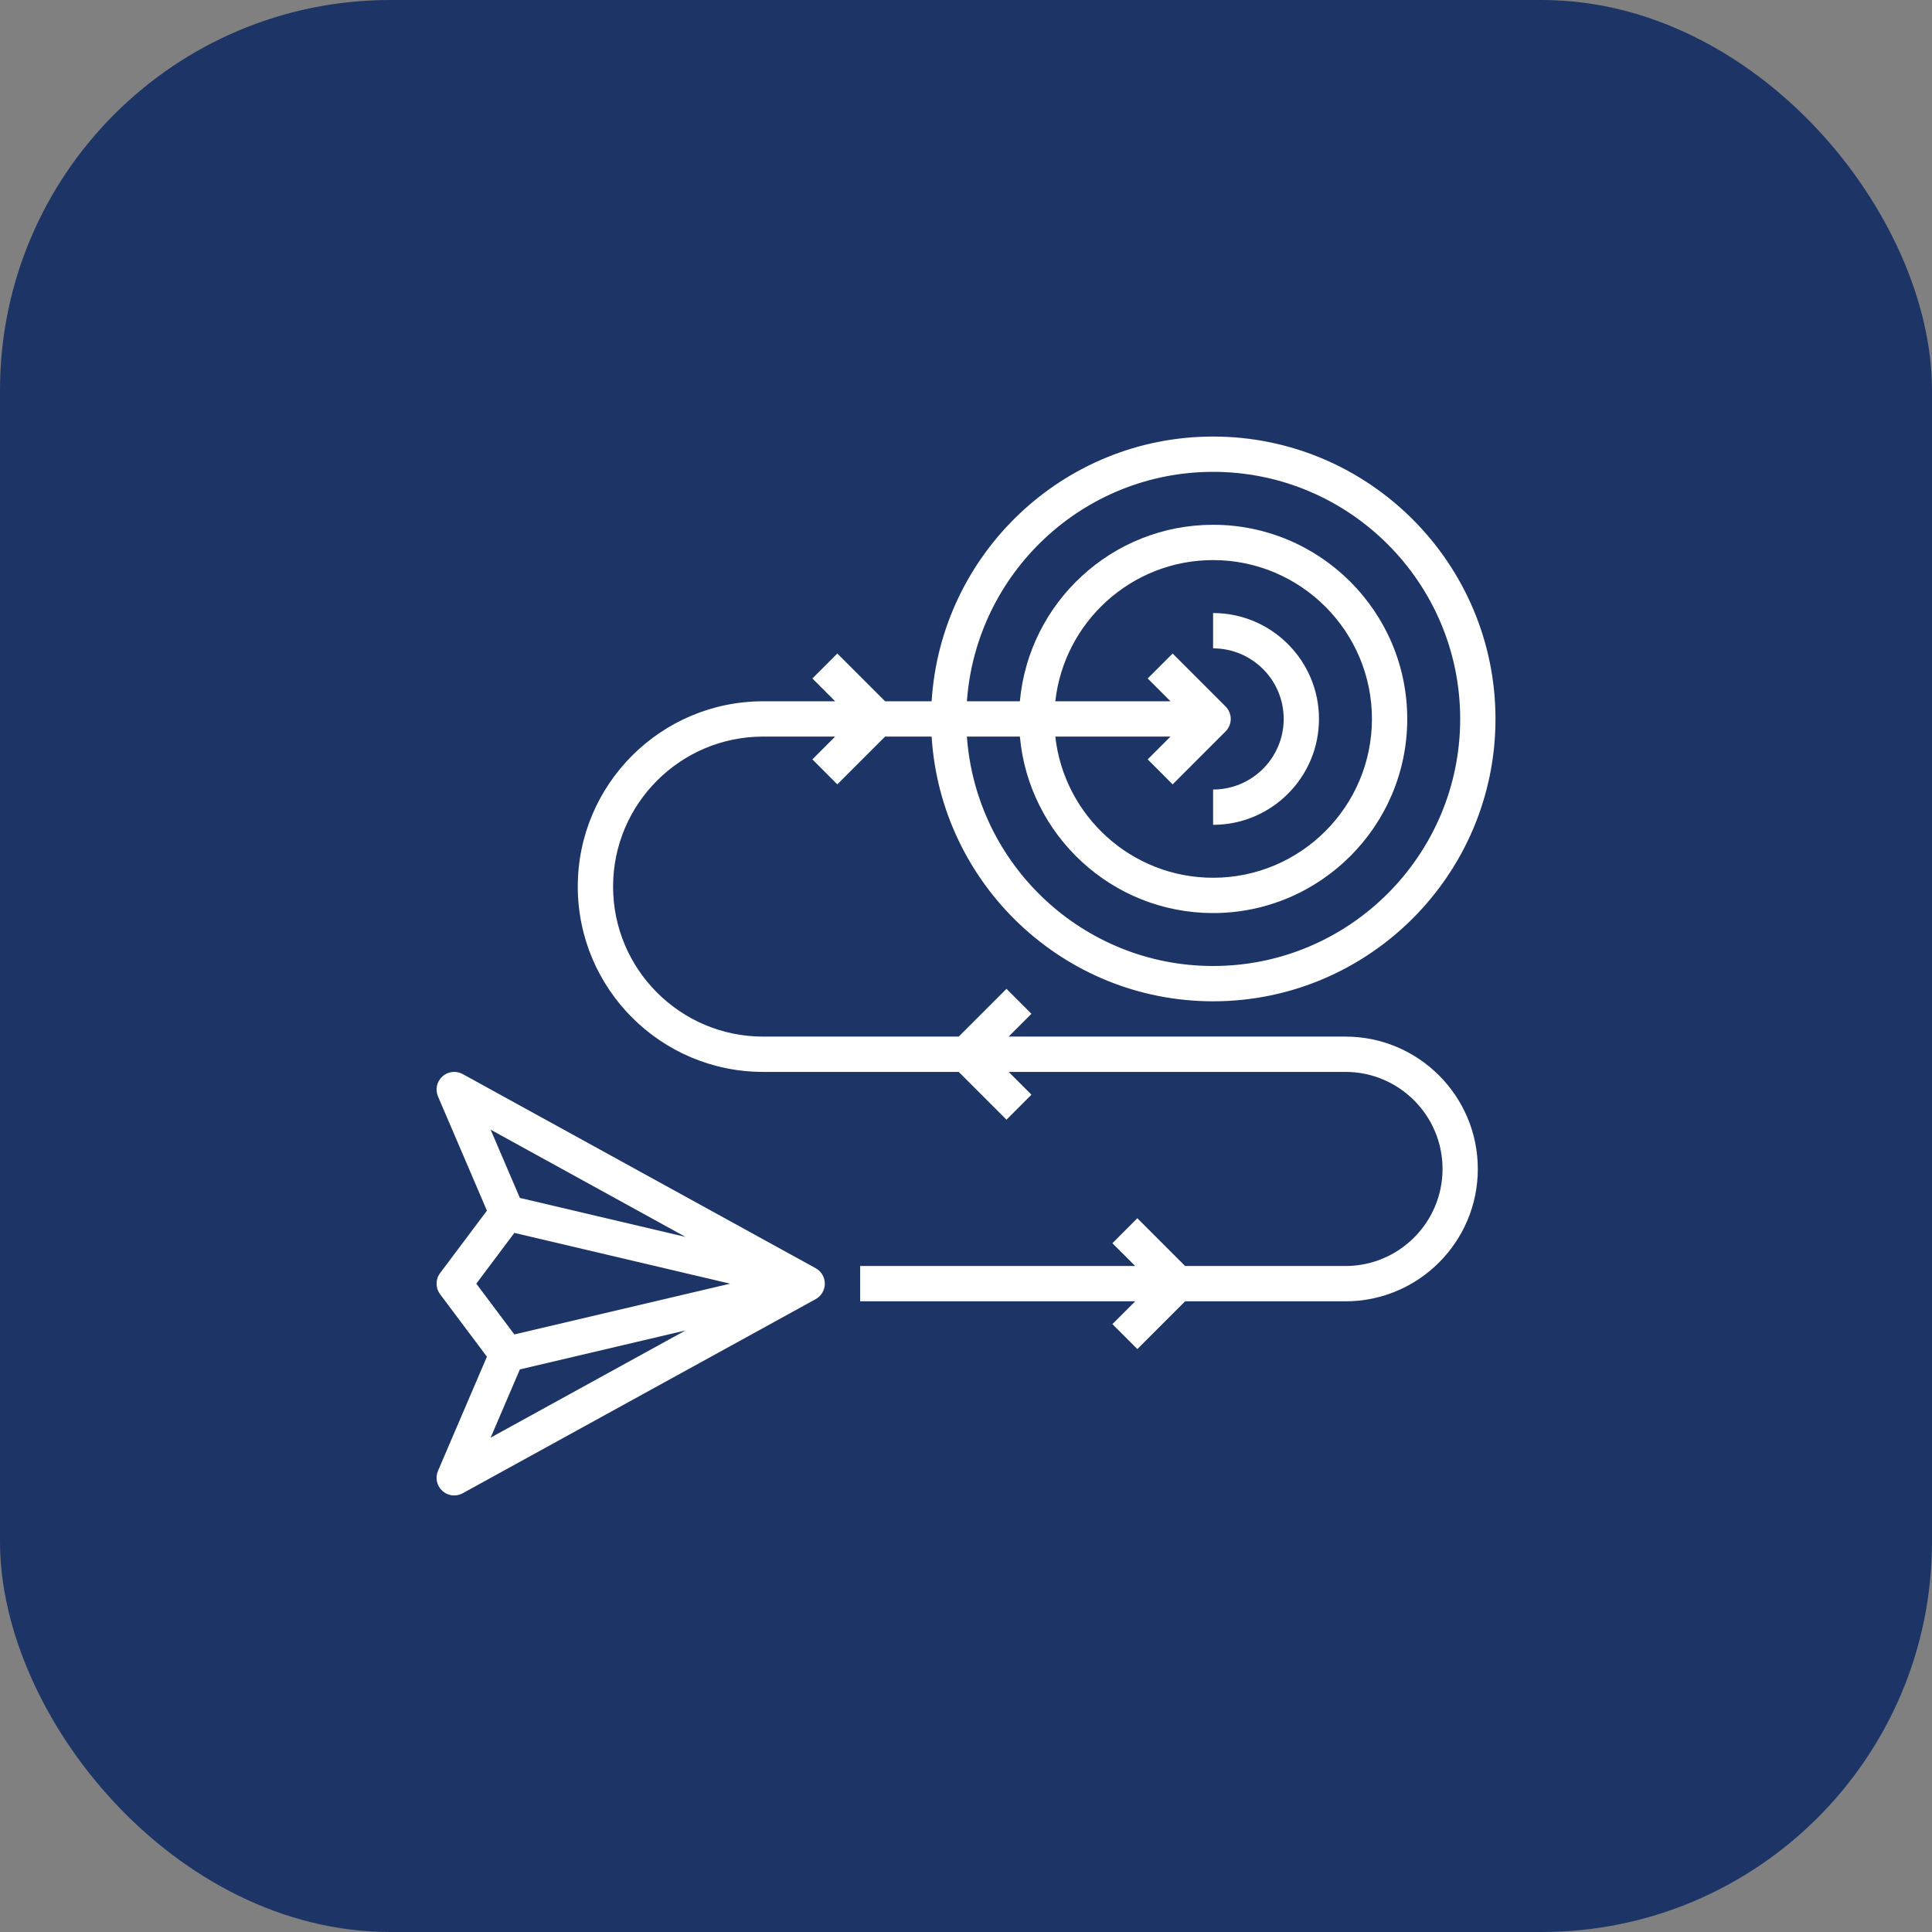 <svg width="70" height="70" viewBox="0 0 70 70" fill="none" xmlns="http://www.w3.org/2000/svg">
<rect x="0" y="0" width="70" height="70" fill="#808080" stroke="none"/>
<rect width="70" height="70" rx="14.14" fill="#1D3566"/>
<path d="M15.946 46.893L17.642 49.155L15.87 53.291C15.762 53.542 15.825 53.834 16.028 54.017C16.148 54.126 16.302 54.183 16.457 54.183C16.563 54.183 16.669 54.157 16.765 54.103L29.554 47.07C29.758 46.958 29.885 46.743 29.885 46.51C29.885 46.276 29.758 46.062 29.554 45.95L16.765 38.916C16.528 38.784 16.23 38.819 16.028 39.002C15.825 39.186 15.762 39.477 15.87 39.728L17.642 43.864L15.946 46.126C15.775 46.353 15.775 46.666 15.946 46.893ZM18.836 49.616L24.839 48.204L17.777 52.088L18.836 49.616ZM24.839 44.816L18.836 43.403L17.777 40.931L24.839 44.816ZM18.636 44.67L26.453 46.51L18.636 48.349L17.257 46.51L18.636 44.67Z" fill="white"/>
<path d="M43.953 15.817C38.528 15.817 34.087 20.066 33.755 25.409H32.069L30.338 23.678L29.434 24.582L30.26 25.409H27.648C23.945 25.409 20.934 28.421 20.934 32.123C20.934 35.825 23.945 38.837 27.648 38.837H34.736L36.467 40.568L37.371 39.663L36.545 38.837H48.749C50.688 38.837 52.266 40.414 52.266 42.353C52.266 44.293 50.688 45.87 48.749 45.87H42.939L41.208 44.139L40.304 45.044L41.131 45.87H31.165V47.149H41.131L40.304 47.976L41.208 48.88L42.939 47.149H48.749C51.393 47.149 53.544 44.998 53.544 42.353C53.544 39.709 51.393 37.558 48.749 37.558H36.545L37.371 36.731L36.467 35.827L34.736 37.558H27.648C24.651 37.558 22.213 35.12 22.213 32.123C22.213 29.126 24.651 26.688 27.648 26.688H30.26L29.434 27.514L30.338 28.419L32.069 26.688H33.755C34.087 32.031 38.528 36.279 43.953 36.279C49.594 36.279 54.184 31.689 54.184 26.048C54.184 20.407 49.594 15.817 43.953 15.817ZM43.953 35C39.233 35 35.364 31.325 35.033 26.688H36.952C37.276 30.267 40.29 33.082 43.953 33.082C47.831 33.082 50.987 29.927 50.987 26.048C50.987 22.17 47.831 19.014 43.953 19.014C40.29 19.014 37.276 21.829 36.952 25.409H35.033C35.364 20.771 39.233 17.096 43.953 17.096C48.889 17.096 52.905 21.112 52.905 26.048C52.905 30.984 48.889 35 43.953 35ZM42.487 28.419L44.405 26.5C44.655 26.25 44.655 25.846 44.405 25.596L42.487 23.678L41.583 24.582L42.409 25.409H38.236C38.555 22.536 40.996 20.293 43.953 20.293C47.126 20.293 49.708 22.875 49.708 26.048C49.708 29.221 47.126 31.803 43.953 31.803C40.996 31.803 38.555 29.56 38.236 26.688H42.409L41.583 27.514L42.487 28.419Z" fill="white"/>
<path d="M47.789 26.048C47.789 23.933 46.069 22.212 43.953 22.212V23.491C45.364 23.491 46.511 24.638 46.511 26.048C46.511 27.458 45.364 28.606 43.953 28.606V29.885C46.069 29.885 47.789 28.164 47.789 26.048Z" fill="white"/>
</svg>
